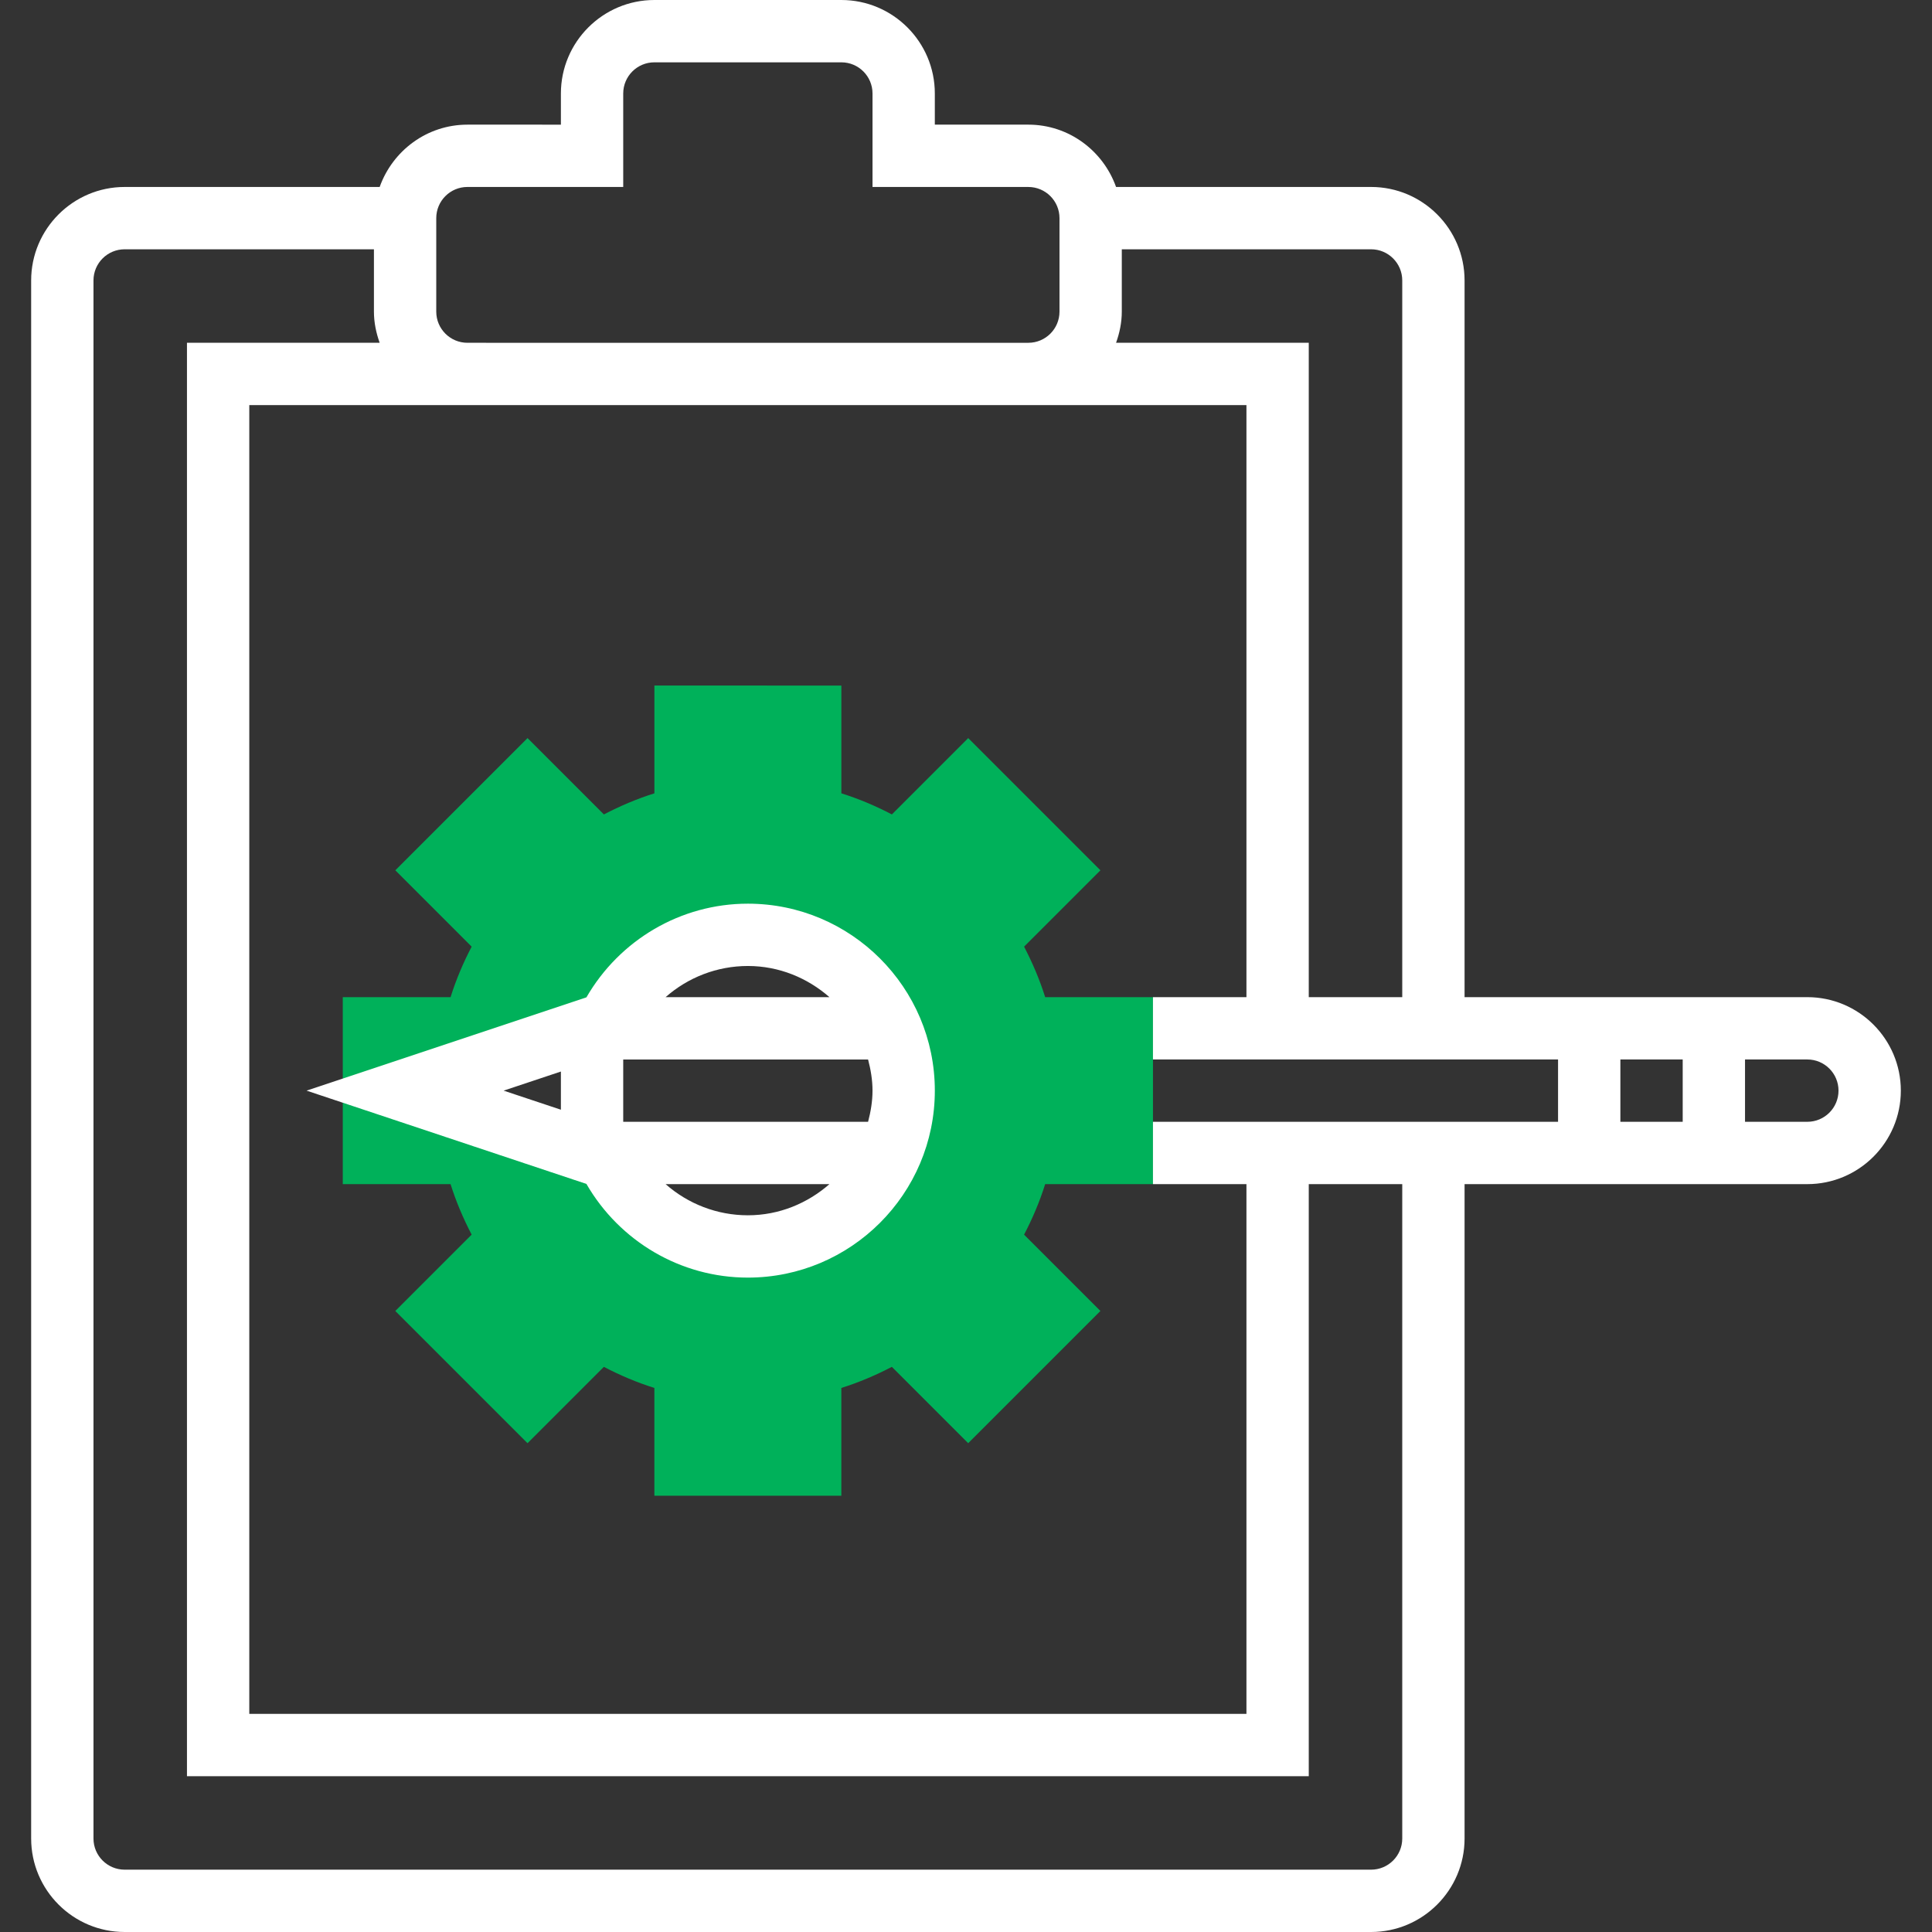 <?xml version="1.0" encoding="iso-8859-1"?>
<!-- Generator: Adobe Illustrator 19.0.0, SVG Export Plug-In . SVG Version: 6.00 Build 0)  -->
<svg version="1.1" id="Layer_1" xmlns="http://www.w3.org/2000/svg" xmlns:xlink="http://www.w3.org/1999/xlink" x="0px" y="0px"
	 viewBox="0 0 290.627 290.627" style="enable-background:new 0 0 290.627 290.627;" xml:space="preserve">
<rect x="0" y="0" width="290.627" height="290.627" fill="#333333" stroke="none"/>
<g>
	<g>
		<path style="fill:#00b15a;" d="M173.438,178.125V150h-16.214c-0.83-2.644-1.913-5.175-3.173-7.598l11.484-11.484l-19.889-19.889
			l-11.484,11.484c-2.419-1.266-4.95-2.344-7.598-3.173v-16.214H98.438v16.214c-2.644,0.83-5.175,1.913-7.598,3.173l-11.484-11.484
			l-19.889,19.889l11.484,11.484c-1.266,2.419-2.344,4.95-3.173,7.598H51.563v4.688v18.75v4.688h16.214
			c0.83,2.644,1.913,5.175,3.173,7.598l-11.484,11.484l19.889,19.889l11.484-11.484c2.419,1.266,4.95,2.344,7.598,3.173V225h28.125
			v-16.214c2.644-0.83,5.175-1.913,7.598-3.173l11.484,11.484l19.889-19.889l-11.484-11.484c1.266-2.419,2.344-4.95,3.173-7.598
			C157.223,178.125,173.438,178.125,173.438,178.125z M135.938,173.438h-1.978c-3.619,8.269-11.855,14.063-21.459,14.063
			s-17.841-5.794-21.459-14.063h-1.978l-28.125-9.375l28.125-9.375h1.978c3.619-8.269,11.855-14.063,21.459-14.063
			s17.841,5.794,21.459,14.063h1.978v9.37l0,0v0.005V173.438z"/>
		<path style="fill:#fff;" d="M271.875,150H262.5h-9.375h-9.375h-9.375h-14.063V42.188c0-7.753-6.309-14.063-14.063-14.063
			h-38.362c-1.941-5.442-7.097-9.375-13.2-9.375h-14.063v-4.688C140.625,6.309,134.316,0,126.563,0H98.438
			c-7.753,0-14.063,6.309-14.063,14.063v4.688H70.313c-6.103,0-11.259,3.933-13.2,9.375H18.75c-7.753,0-14.063,6.309-14.063,14.063
			v234.375c0,7.753,6.309,14.063,14.063,14.063h187.5c7.753,0,14.063-6.309,14.063-14.063v-98.438h14.063h9.375h9.375h9.375h9.375
			c7.753,0,14.063-6.309,14.063-14.063S279.628,150,271.875,150z M210.938,42.188V150h-14.063V51.563h-28.987
			c0.525-1.472,0.862-3.037,0.862-4.688V37.5h37.5C208.837,37.5,210.938,39.6,210.938,42.188z M65.625,32.813
			c0-2.587,2.1-4.688,4.688-4.688H93.75V14.063c0-2.588,2.1-4.688,4.688-4.688h28.125c2.587,0,4.688,2.1,4.688,4.688v14.063h23.438
			c2.587,0,4.688,2.1,4.688,4.688v14.063c0,2.588-2.1,4.688-4.688,4.688H70.313c-2.588,0-4.688-2.1-4.688-4.688V32.813z
			 M210.938,276.563c0,2.587-2.1,4.688-4.688,4.688H18.75c-2.587,0-4.688-2.1-4.688-4.688V42.188c0-2.588,2.1-4.688,4.688-4.688
			h37.5v9.375c0,1.65,0.337,3.216,0.862,4.688H28.125v215.625h168.75v-89.063h14.063V276.563z M234.375,168.75h-60.938v9.375H187.5
			v79.688h-150V60.938h32.813h84.375H187.5V150h-14.063v9.375h60.938V168.75z M253.125,168.75h-9.375v-9.375h9.375V168.75z
			 M271.875,168.75H262.5v-9.375h9.375c2.587,0,4.688,2.1,4.688,4.688S274.462,168.75,271.875,168.75z"/>
		<path style="fill:#fff;" d="M112.5,135.938c-10.106,0-19.298,5.461-24.286,14.091l-42.098,14.034l42.098,14.034
			c4.987,8.63,14.18,14.091,24.286,14.091c15.511,0,28.125-12.614,28.125-28.125S128.011,135.938,112.5,135.938z M131.25,164.063
			c0,1.627-0.272,3.178-0.666,4.688H93.75v-9.375h36.834C130.978,160.884,131.25,162.436,131.25,164.063z M124.772,150h-24.647
			c3.356-2.962,7.73-4.688,12.375-4.688C117.216,145.313,121.477,147.117,124.772,150z M84.375,161.189v5.742l-8.616-2.869
			L84.375,161.189z M100.125,178.125h24.647c-3.295,2.883-7.556,4.688-12.272,4.688
			C107.855,182.813,103.481,181.087,100.125,178.125z"/>
	</g>
</g>
<g>
</g>
<g>
</g>
<g>
</g>
<g>
</g>
<g>
</g>
<g>
</g>
<g>
</g>
<g>
</g>
<g>
</g>
<g>
</g>
<g>
</g>
<g>
</g>
<g>
</g>
<g>
</g>
<g>
</g>
</svg>
